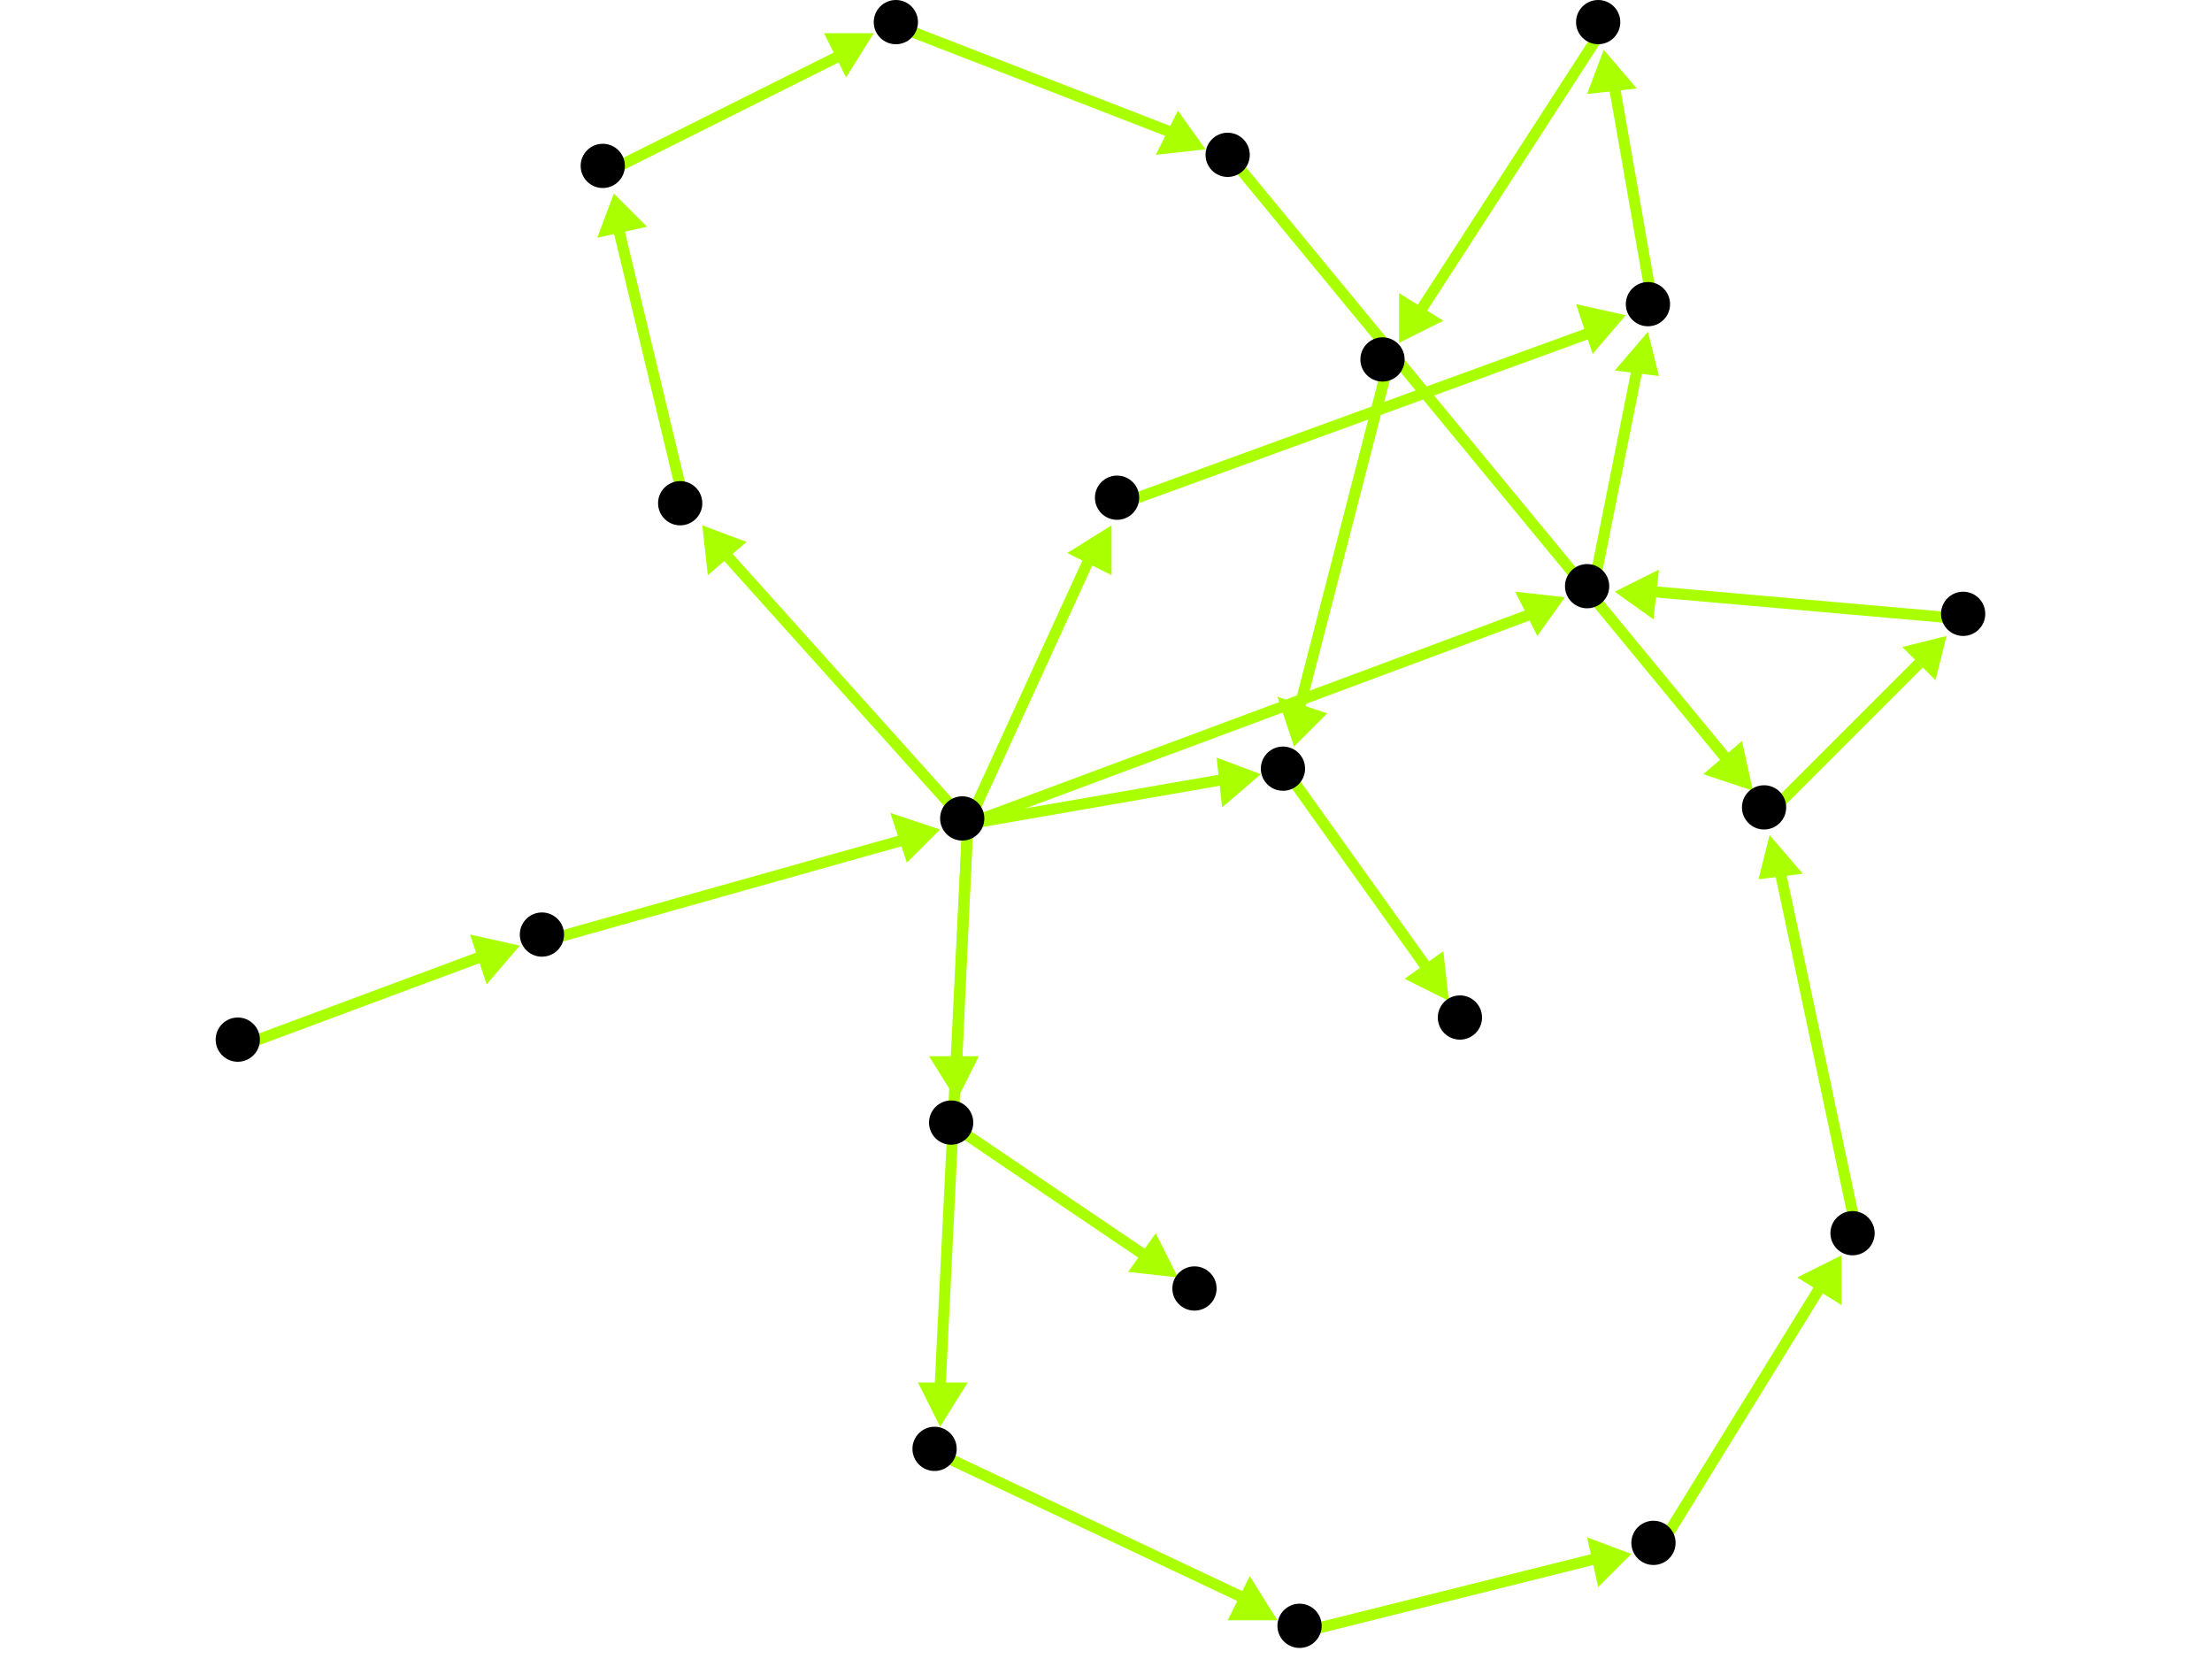 <?xml version="1.0" encoding="utf-8"?>
<!-- Created with Hypercube (http://tumic.wz.cz/hypercube) -->

<svg width="400" height="300" viewBox="0 0 400 300" xmlns="http://www.w3.org/2000/svg" baseProfile="tiny">

<g font-family="Helvetica" font-weight="normal">

<g>
	<polygon points="94,171 88,178 85,169" fill="#aaff00"/>
	<line x1="44" y1="189" x2="87" y2="173" stroke="#aaff00" stroke-width="2"/>
</g>
<g>
	<polygon points="170,150 164,156 161,147" fill="#aaff00"/>
	<line x1="99" y1="170" x2="163" y2="152" stroke="#aaff00" stroke-width="2"/>
</g>
<g>
	<polygon points="127,95 135,98 128,104" fill="#aaff00"/>
	<line x1="175" y1="149" x2="131" y2="100" stroke="#aaff00" stroke-width="2"/>
</g>
<g>
	<polygon points="170,258 166,250 175,250" fill="#aaff00"/>
	<line x1="175" y1="149" x2="170" y2="251" stroke="#aaff00" stroke-width="2"/>
</g>
<g>
	<polygon points="201,95 201,104 193,100" fill="#aaff00"/>
	<line x1="175" y1="149" x2="197" y2="101" stroke="#aaff00" stroke-width="2"/>
</g>
<g>
	<polygon points="173,199 168,191 177,191" fill="#aaff00"/>
	<line x1="175" y1="149" x2="173" y2="192" stroke="#aaff00" stroke-width="2"/>
</g>
<g>
	<polygon points="283,108 278,115 274,107" fill="#aaff00"/>
	<line x1="175" y1="149" x2="277" y2="111" stroke="#aaff00" stroke-width="2"/>
</g>
<g>
	<polygon points="228,140 221,146 220,137" fill="#aaff00"/>
	<line x1="175" y1="149" x2="221" y2="141" stroke="#aaff00" stroke-width="2"/>
</g>
<g>
	<polygon points="111,35 117,41 108,43" fill="#aaff00"/>
	<line x1="124" y1="92" x2="112" y2="42" stroke="#aaff00" stroke-width="2"/>
</g>
<g>
	<polygon points="158,6 153,14 149,6" fill="#aaff00"/>
	<line x1="110" y1="31" x2="152" y2="10" stroke="#aaff00" stroke-width="2"/>
</g>
<g>
	<polygon points="218,27 209,28 213,20" fill="#aaff00"/>
	<line x1="163" y1="5" x2="212" y2="24" stroke="#aaff00" stroke-width="2"/>
</g>
<g>
	<polygon points="317,143 308,140 315,134" fill="#aaff00"/>
	<line x1="223" y1="29" x2="312" y2="137" stroke="#aaff00" stroke-width="2"/>
</g>
<g>
	<polygon points="352,115 350,123 344,117" fill="#aaff00"/>
	<line x1="320" y1="147" x2="347" y2="120" stroke="#aaff00" stroke-width="2"/>
</g>
<g>
	<polygon points="292,107 300,103 299,112" fill="#aaff00"/>
	<line x1="356" y1="112" x2="299" y2="107" stroke="#aaff00" stroke-width="2"/>
</g>
<g>
	<polygon points="298,60 300,68 292,67" fill="#aaff00"/>
	<line x1="288" y1="107" x2="296" y2="67" stroke="#aaff00" stroke-width="2"/>
</g>
<g>
	<polygon points="290,9 296,16 287,17" fill="#aaff00"/>
	<line x1="299" y1="56" x2="292" y2="16" stroke="#aaff00" stroke-width="2"/>
</g>
<g>
	<polygon points="253,62 253,53 261,58" fill="#aaff00"/>
	<line x1="290" y1="5" x2="257" y2="56" stroke="#aaff00" stroke-width="2"/>
</g>
<g>
	<polygon points="234,135 231,126 240,129" fill="#aaff00"/>
	<line x1="251" y1="66" x2="235" y2="128" stroke="#aaff00" stroke-width="2"/>
</g>
<g>
	<polygon points="262,181 254,177 261,172" fill="#aaff00"/>
	<line x1="233" y1="140" x2="258" y2="175" stroke="#aaff00" stroke-width="2"/>
</g>
<g>
	<polygon points="294,57 288,64 285,55" fill="#aaff00"/>
	<line x1="203" y1="91" x2="288" y2="60" stroke="#aaff00" stroke-width="2"/>
</g>
<g>
	<polygon points="320,151 326,158 318,159" fill="#aaff00"/>
	<line x1="336" y1="224" x2="322" y2="158" stroke="#aaff00" stroke-width="2"/>
</g>
<g>
	<polygon points="333,227 333,236 325,231" fill="#aaff00"/>
	<line x1="300" y1="280" x2="329" y2="233" stroke="#aaff00" stroke-width="2"/>
</g>
<g>
	<polygon points="295,281 289,287 287,278" fill="#aaff00"/>
	<line x1="236" y1="295" x2="288" y2="282" stroke="#aaff00" stroke-width="2"/>
</g>
<g>
	<polygon points="231,293 222,293 226,285" fill="#aaff00"/>
	<line x1="170" y1="263" x2="225" y2="289" stroke="#aaff00" stroke-width="2"/>
</g>
<g>
	<polygon points="213,231 204,230 209,223" fill="#aaff00"/>
	<line x1="173" y1="204" x2="207" y2="227" stroke="#aaff00" stroke-width="2"/>
</g>

<g fill="#000000">
	<circle cx="43" cy="188" r="4"/>
</g>
<g fill="#000000">
	<circle cx="98" cy="169" r="4"/>
</g>
<g fill="#000000">
	<circle cx="216" cy="233" r="4"/>
</g>
<g fill="#000000">
	<circle cx="174" cy="148" r="4"/>
</g>
<g fill="#000000">
	<circle cx="123" cy="91" r="4"/>
</g>
<g fill="#000000">
	<circle cx="169" cy="262" r="4"/>
</g>
<g fill="#000000">
	<circle cx="202" cy="90" r="4"/>
</g>
<g fill="#000000">
	<circle cx="172" cy="203" r="4"/>
</g>
<g fill="#000000">
	<circle cx="109" cy="30" r="4"/>
</g>
<g fill="#000000">
	<circle cx="235" cy="294" r="4"/>
</g>
<g fill="#000000">
	<circle cx="299" cy="279" r="4"/>
</g>
<g fill="#000000">
	<circle cx="162" cy="4" r="4"/>
</g>
<g fill="#000000">
	<circle cx="335" cy="223" r="4"/>
</g>
<g fill="#000000">
	<circle cx="222" cy="28" r="4"/>
</g>
<g fill="#000000">
	<circle cx="319" cy="146" r="4"/>
</g>
<g fill="#000000">
	<circle cx="355" cy="111" r="4"/>
</g>
<g fill="#000000">
	<circle cx="287" cy="106" r="4"/>
</g>
<g fill="#000000">
	<circle cx="298" cy="55" r="4"/>
</g>
<g fill="#000000">
	<circle cx="289" cy="4" r="4"/>
</g>
<g fill="#000000">
	<circle cx="250" cy="65" r="4"/>
</g>
<g fill="#000000">
	<circle cx="232" cy="139" r="4"/>
</g>
<g fill="#000000">
	<circle cx="264" cy="184" r="4"/>
</g>

</g>

</svg>
